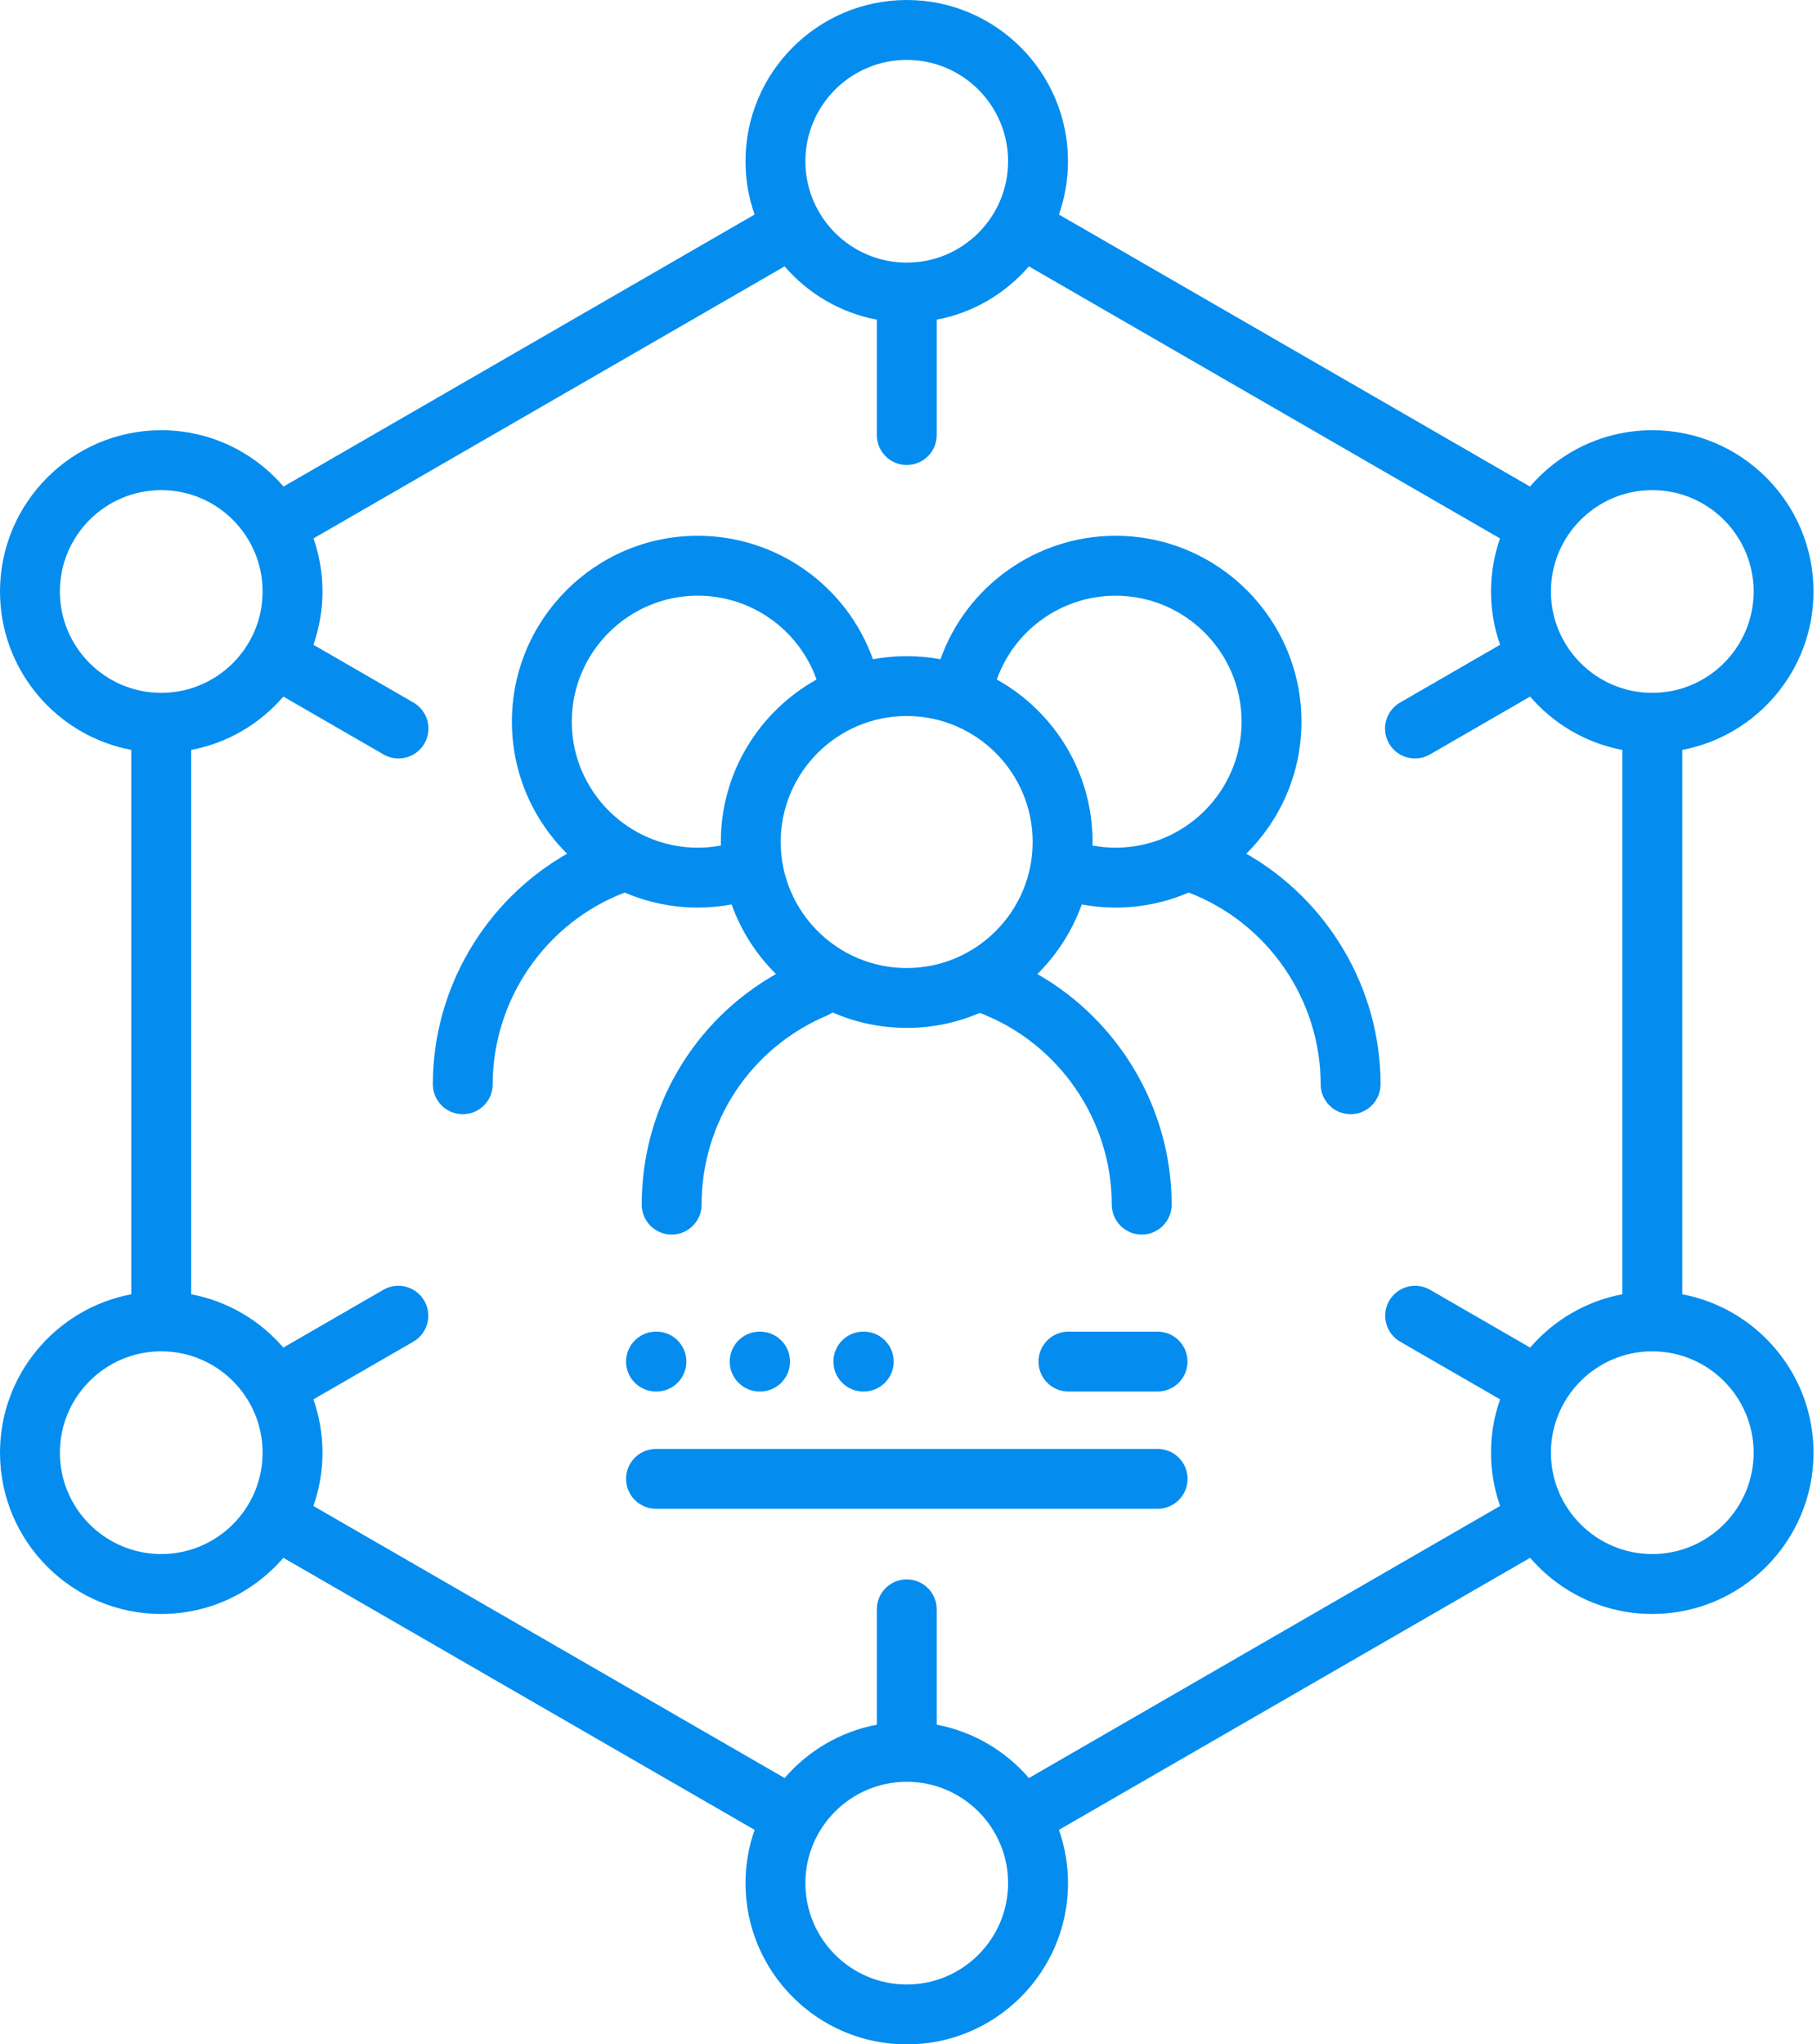 <svg xmlns="http://www.w3.org/2000/svg" width="48" height="54" viewBox="0 0 48 54" fill="none"><path d="M32.923 22.55C33.823 21.66 34.381 20.425 34.381 19.062C34.381 16.355 32.178 14.152 29.47 14.152C27.384 14.152 25.534 15.475 24.844 17.413C24.555 17.36 24.257 17.331 23.952 17.331C23.647 17.331 23.35 17.36 23.06 17.413C22.37 15.475 20.52 14.152 18.434 14.152C15.726 14.152 13.523 16.355 13.523 19.062C13.523 20.425 14.082 21.66 14.981 22.55C12.823 23.78 11.434 26.108 11.434 28.64C11.434 29.077 11.788 29.431 12.225 29.431C12.662 29.431 13.016 29.077 13.016 28.64C13.016 26.404 14.416 24.373 16.503 23.576C17.096 23.831 17.749 23.973 18.434 23.973C18.736 23.973 19.035 23.944 19.327 23.89C19.577 24.589 19.981 25.215 20.499 25.728C18.321 26.961 16.952 29.272 16.952 31.819C16.952 32.255 17.306 32.61 17.743 32.61C18.18 32.61 18.534 32.255 18.534 31.819C18.534 29.636 19.833 27.676 21.843 26.826C21.897 26.803 21.947 26.775 21.993 26.742C22.593 27.005 23.256 27.151 23.952 27.151C24.638 27.151 25.291 27.01 25.884 26.755C27.97 27.552 29.37 29.584 29.37 31.819C29.37 32.255 29.724 32.61 30.161 32.61C30.598 32.61 30.952 32.255 30.952 31.819C30.952 29.289 29.562 26.959 27.404 25.729C27.922 25.216 28.327 24.589 28.577 23.89C28.869 23.944 29.168 23.973 29.47 23.973C30.156 23.973 30.808 23.831 31.401 23.576C33.488 24.373 34.888 26.403 34.888 28.64C34.888 29.077 35.242 29.431 35.679 29.431C36.116 29.431 36.47 29.077 36.47 28.64C36.471 26.108 35.081 23.78 32.923 22.55ZM19.042 22.241C19.042 22.272 19.044 22.303 19.044 22.334C18.845 22.371 18.641 22.391 18.434 22.391C16.599 22.391 15.105 20.898 15.105 19.062C15.105 17.227 16.599 15.734 18.434 15.734C19.85 15.734 21.104 16.633 21.571 17.949C20.064 18.788 19.042 20.397 19.042 22.241ZM20.624 22.241C20.624 20.406 22.117 18.913 23.952 18.913C25.788 18.913 27.28 20.406 27.28 22.241C27.28 24.076 25.788 25.57 23.952 25.57C22.117 25.57 20.624 24.076 20.624 22.241ZM28.86 22.334C28.861 22.303 28.863 22.272 28.863 22.241C28.863 20.397 27.84 18.788 26.333 17.949C26.8 16.633 28.054 15.735 29.47 15.735C31.306 15.735 32.799 17.227 32.799 19.062C32.799 20.898 31.306 22.391 29.47 22.391C29.264 22.391 29.059 22.371 28.86 22.334Z" fill="#048DEF"></path><path d="M44.44 34.187V19.808C46.411 19.436 47.908 17.702 47.908 15.624C47.908 13.275 45.997 11.364 43.648 11.364C42.357 11.364 41.2 11.942 40.418 12.852L27.974 5.667C28.128 5.226 28.213 4.753 28.213 4.259C28.213 1.911 26.303 0 23.954 0C21.605 0 19.694 1.911 19.694 4.26C19.694 4.753 19.779 5.226 19.934 5.667L7.49 12.852C6.708 11.942 5.551 11.364 4.26 11.364C1.911 11.364 0 13.275 0 15.624C0 17.702 1.496 19.436 3.468 19.808V34.187C1.496 34.559 0 36.294 0 38.372C0 40.721 1.911 42.632 4.26 42.632C5.549 42.632 6.705 42.055 7.486 41.148L19.934 48.334C19.779 48.775 19.694 49.248 19.694 49.741C19.694 52.09 21.605 54.001 23.954 54.001C26.303 54.001 28.214 52.09 28.214 49.741C28.214 49.248 28.128 48.775 27.974 48.334L40.422 41.148C41.203 42.055 42.359 42.632 43.648 42.632C45.997 42.632 47.908 40.721 47.908 38.372C47.908 36.293 46.411 34.559 44.44 34.187ZM43.648 12.946C45.124 12.946 46.326 14.147 46.326 15.624C46.326 17.1 45.124 18.301 43.648 18.301C42.172 18.301 40.971 17.1 40.971 15.624C40.971 14.147 42.172 12.946 43.648 12.946ZM23.954 1.582C25.43 1.582 26.631 2.783 26.631 4.26C26.631 5.735 25.433 6.935 23.958 6.937C23.957 6.937 23.955 6.937 23.954 6.937C23.953 6.937 23.951 6.937 23.95 6.937C22.475 6.935 21.276 5.735 21.276 4.26C21.276 2.783 22.477 1.582 23.954 1.582ZM1.582 15.624C1.582 14.147 2.783 12.946 4.26 12.946C5.736 12.946 6.937 14.147 6.937 15.624C6.937 17.1 5.736 18.301 4.26 18.301C2.783 18.301 1.582 17.1 1.582 15.624ZM4.26 41.049C2.783 41.049 1.582 39.848 1.582 38.372C1.582 36.895 2.783 35.694 4.26 35.694C5.736 35.694 6.937 36.895 6.937 38.372C6.937 39.848 5.736 41.049 4.26 41.049ZM23.954 52.419C22.478 52.419 21.276 51.218 21.276 49.741C21.276 48.265 22.478 47.064 23.954 47.064C25.43 47.064 26.631 48.265 26.631 49.741C26.631 51.218 25.43 52.419 23.954 52.419ZM27.181 46.965C26.563 46.248 25.711 45.739 24.745 45.556V42.509C24.745 42.072 24.391 41.718 23.954 41.718C23.517 41.718 23.163 42.072 23.163 42.509V45.556C22.196 45.739 21.345 46.248 20.727 46.965L8.279 39.779C8.434 39.338 8.519 38.865 8.519 38.372C8.519 37.878 8.434 37.405 8.279 36.963L10.919 35.439C11.297 35.22 11.427 34.736 11.208 34.358C10.99 33.98 10.506 33.85 10.127 34.069L7.485 35.595C6.868 34.878 6.016 34.369 5.05 34.187V19.809C6.016 19.627 6.868 19.117 7.486 18.4L10.132 19.928C10.256 20 10.392 20.034 10.527 20.034C10.8 20.034 11.066 19.892 11.212 19.639C11.431 19.261 11.301 18.777 10.923 18.558L8.279 17.031C8.434 16.59 8.519 16.117 8.519 15.624C8.519 15.133 8.435 14.661 8.281 14.222L20.727 7.036C21.345 7.753 22.196 8.262 23.163 8.444V11.492C23.163 11.929 23.517 12.283 23.953 12.283C24.39 12.283 24.745 11.929 24.745 11.492V8.444C25.711 8.262 26.562 7.753 27.18 7.036L39.626 14.222C39.473 14.661 39.388 15.133 39.388 15.624C39.388 16.117 39.473 16.59 39.628 17.031L36.984 18.558C36.606 18.777 36.476 19.261 36.695 19.639C36.841 19.892 37.107 20.034 37.38 20.034C37.515 20.034 37.651 20 37.775 19.928L40.421 18.4C41.039 19.117 41.891 19.627 42.857 19.809V34.187C41.891 34.369 41.04 34.878 40.422 35.595L37.779 34.069C37.401 33.851 36.917 33.98 36.699 34.358C36.48 34.736 36.61 35.22 36.988 35.439L39.628 36.963C39.473 37.405 39.388 37.878 39.388 38.372C39.388 38.865 39.473 39.338 39.628 39.779L27.181 46.965ZM43.648 41.049C42.172 41.049 40.971 39.848 40.971 38.372C40.971 36.895 42.172 35.694 43.648 35.694C45.124 35.694 46.326 36.895 46.326 38.372C46.326 39.848 45.124 41.049 43.648 41.049Z" fill="#048DEF"></path><path d="M30.579 35.174H28.225C27.788 35.174 27.434 35.528 27.434 35.965C27.434 36.402 27.788 36.756 28.225 36.756H30.579C31.016 36.756 31.37 36.402 31.37 35.965C31.37 35.528 31.016 35.174 30.579 35.174Z" fill="#048DEF"></path><path d="M30.581 38.272H17.33C16.893 38.272 16.539 38.626 16.539 39.062C16.539 39.499 16.893 39.853 17.33 39.853H30.581C31.018 39.853 31.372 39.499 31.372 39.062C31.372 38.626 31.018 38.272 30.581 38.272Z" fill="#048DEF"></path><path d="M17.33 36.756H17.341C17.778 36.756 18.132 36.402 18.132 35.965C18.132 35.528 17.778 35.174 17.341 35.174H17.33C16.893 35.174 16.539 35.528 16.539 35.965C16.539 36.402 16.893 36.756 17.33 36.756Z" fill="#048DEF"></path><path d="M20.079 36.756C20.516 36.756 20.87 36.402 20.87 35.965C20.87 35.528 20.516 35.174 20.079 35.174H20.068C19.631 35.174 19.277 35.528 19.277 35.965C19.277 36.402 19.631 36.756 20.068 36.756H20.079Z" fill="#048DEF"></path><path d="M22.818 36.756C23.255 36.756 23.609 36.402 23.609 35.965C23.609 35.528 23.255 35.174 22.818 35.174H22.807C22.37 35.174 22.016 35.528 22.016 35.965C22.016 36.402 22.37 36.756 22.807 36.756H22.818Z" fill="#048DEF"></path></svg>